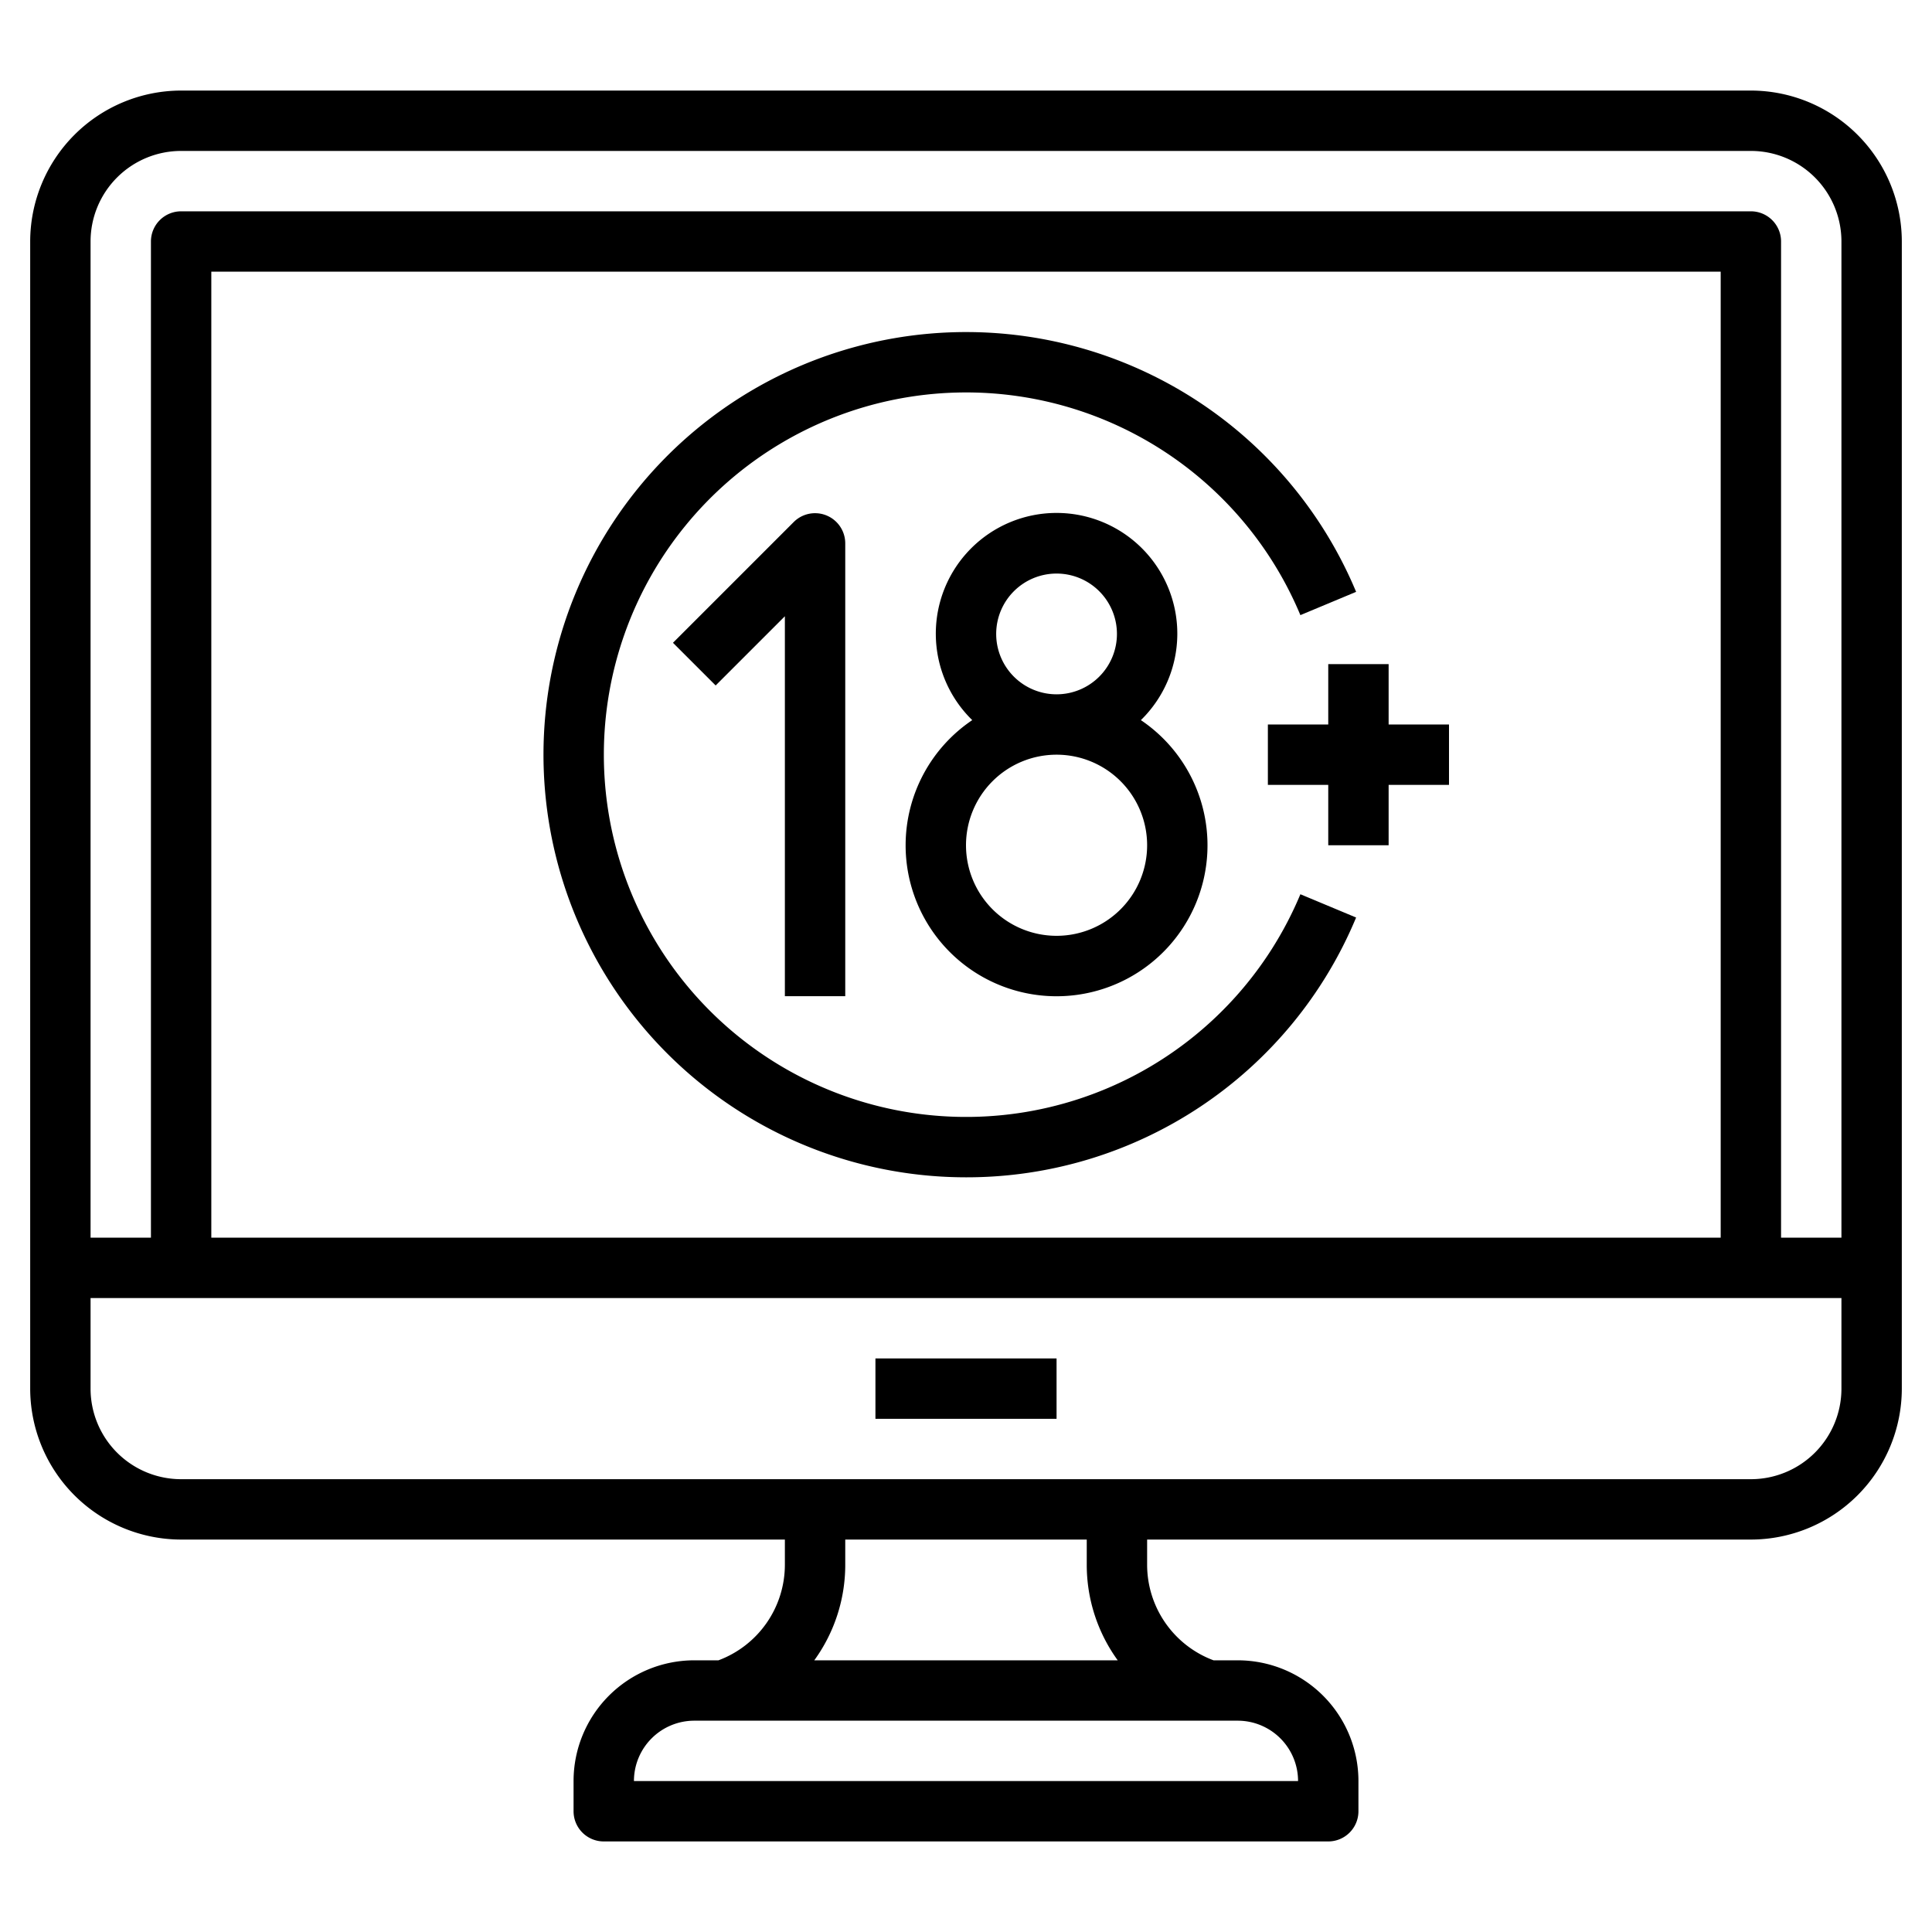<svg height="512" viewBox="0 0 64 64" width="512" xmlns="http://www.w3.org/2000/svg"><g id="Layer_32" data-name="Layer 32"><path d="m58 3h-52a5.006 5.006 0 0 0 -5 5v38a5.006 5.006 0 0 0 5 5h20v.837a3.381 3.381 0 0 1 -2.2 3.163h-.8a4 4 0 0 0 -4 4v1a1 1 0 0 0 1 1h24a1 1 0 0 0 1-1v-1a4 4 0 0 0 -4-4h-.8a3.381 3.381 0 0 1 -2.2-3.163v-.837h20a5.006 5.006 0 0 0 5-5v-38a5.006 5.006 0 0 0 -5-5zm-52 2h52a3 3 0 0 1 3 3v33h-2v-33a1 1 0 0 0 -1-1h-52a1 1 0 0 0 -1 1v33h-2v-33a3 3 0 0 1 3-3zm51 36h-50v-32h50zm-14 18h-22a2 2 0 0 1 2-2h18a2 2 0 0 1 2 2zm-7-7.162a5.386 5.386 0 0 0 1.026 3.162h-10.052a5.386 5.386 0 0 0 1.026-3.162v-.838h8zm22-2.838h-52a3 3 0 0 1 -3-3v-3h58v3a3 3 0 0 1 -3 3z"/><path d="m29 45h6v2h-6z"/><path d="m28 33v-15a1 1 0 0 0 -1.707-.707l-4 4 1.414 1.414 2.293-2.293v12.586z"/><path d="m30 28a5 5 0 1 0 7.793-4.145 4 4 0 1 0 -5.586 0 5 5 0 0 0 -2.207 4.145zm3-7a2 2 0 1 1 2 2 2 2 0 0 1 -2-2zm2 4a3 3 0 1 1 -3 3 3 3 0 0 1 3-3z"/><path d="m32 39a13.971 13.971 0 0 0 12.923-8.606l-1.846-.771a12 12 0 1 1 0-9.246l1.846-.771a14 14 0 1 0 -12.923 19.394z"/><path d="m44 22v2h-2v2h2v2h2v-2h2v-2h-2v-2z"/></g></svg>